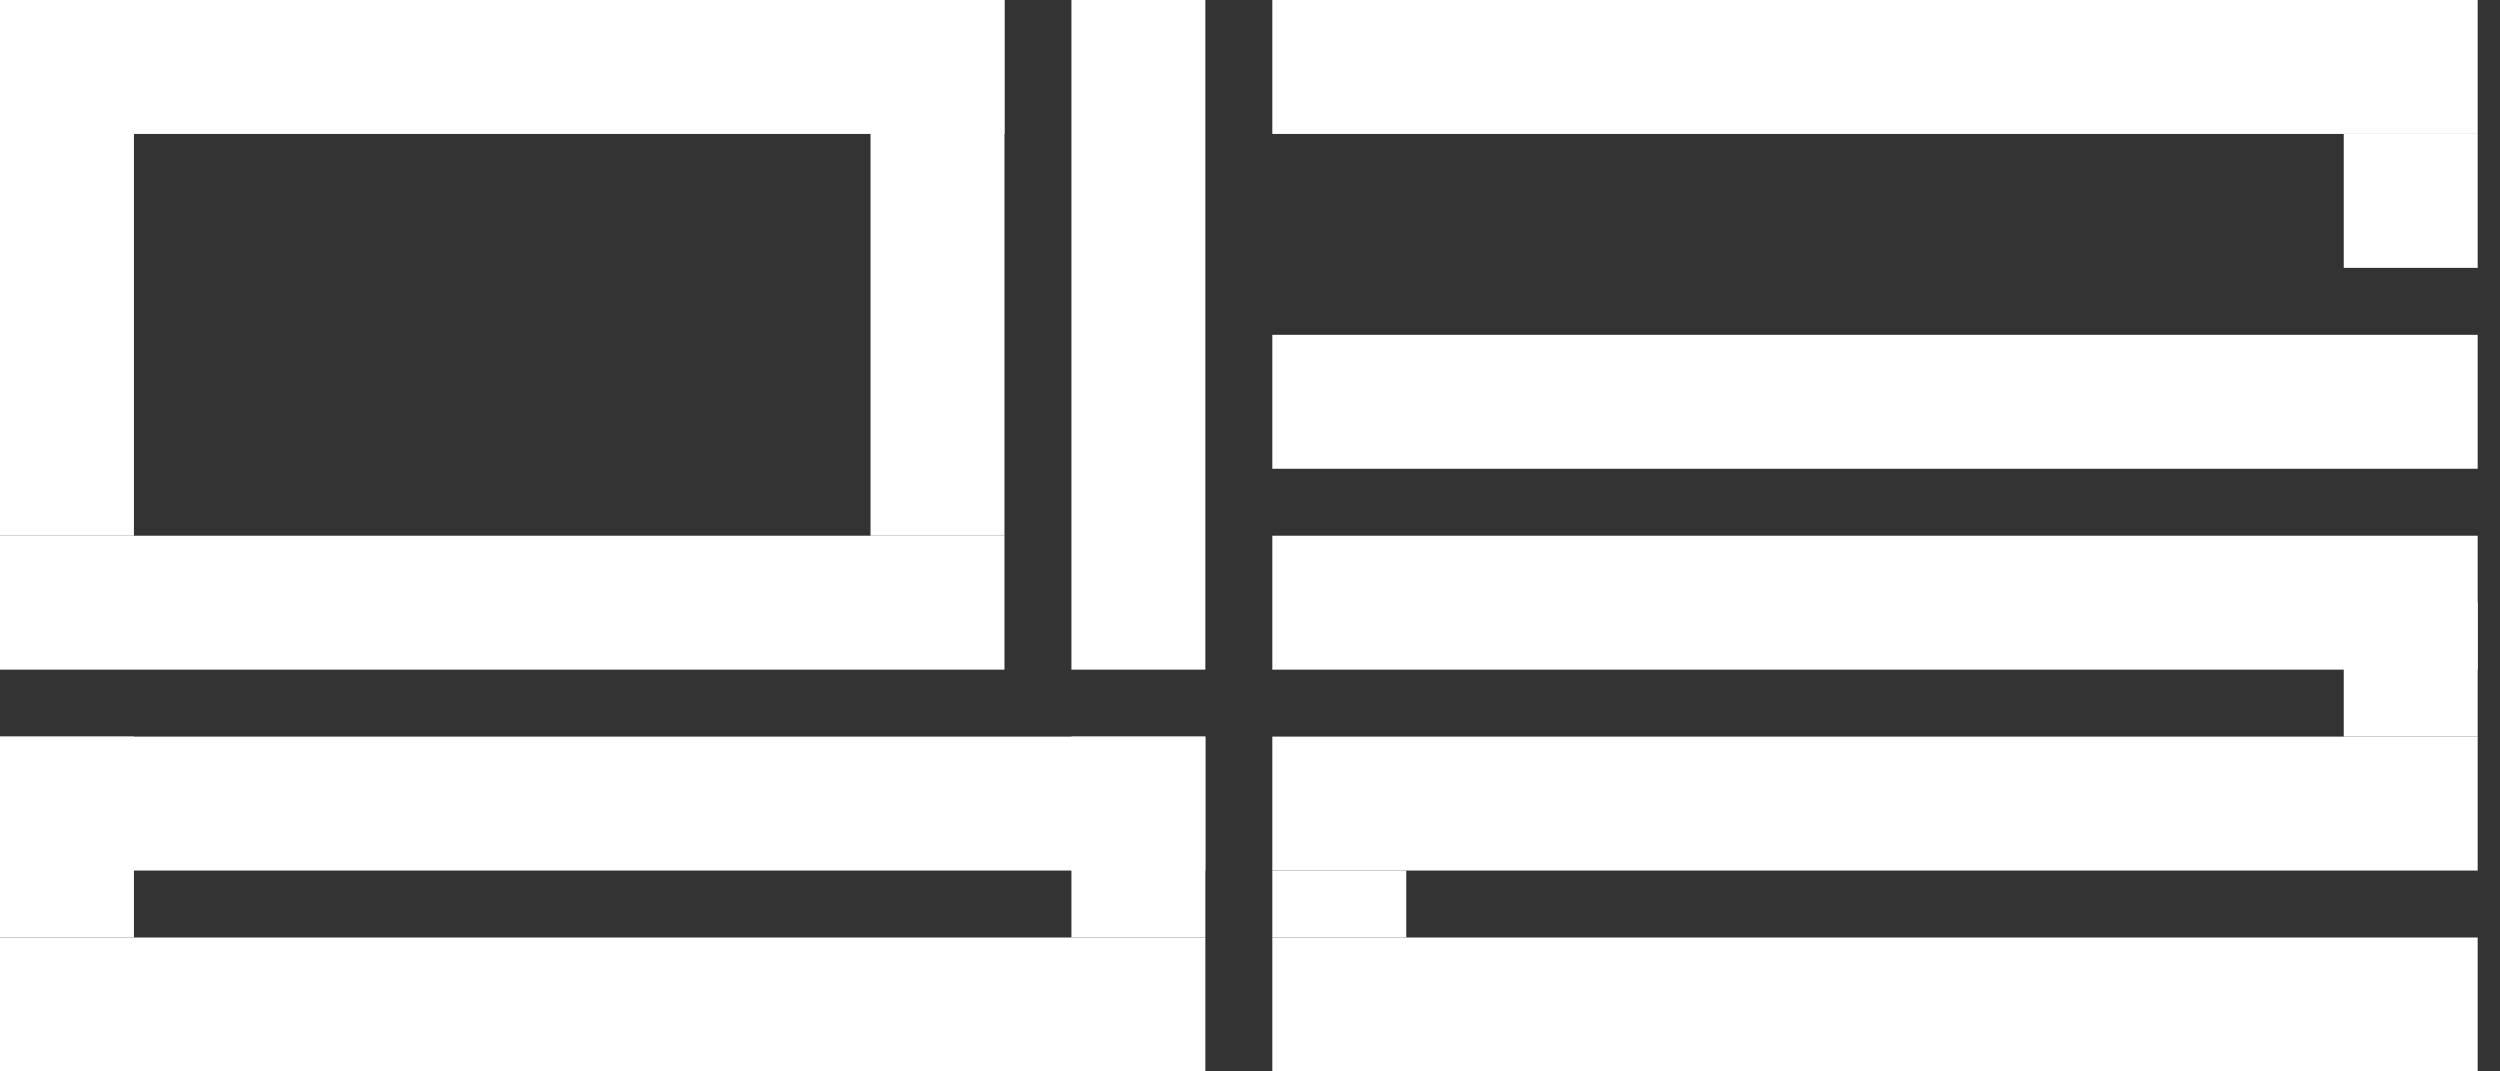 <svg width="56" height="24" viewBox="0 0 56 24" fill="none" xmlns="http://www.w3.org/2000/svg">
  <rect x="0" y="0" width="56" height="24" fill="#333333" stroke="none"/>
  <rect x="52.5" y="3" width="3" height="3" fill="white" />
  <rect x="28.5" y="19.5" width="3" height="1.5" fill="white" />
  <rect x="52.5" y="13.5" width="3" height="3" fill="white" />
  <rect x="28.5" y="3" width="3" height="27" transform="rotate(-90 28.5 3)" fill="white" />
  <rect x="28.5" y="10.5" width="3" height="27" transform="rotate(-90 28.5 10.5)" fill="white" />
  <rect x="28.5" y="15" width="3" height="27" transform="rotate(-90 28.5 15)" fill="white" />
  <rect x="28.5" y="19.5" width="3" height="27" transform="rotate(-90 28.5 19.5)" fill="white" />
  <rect x="28.5" y="24" width="3" height="27" transform="rotate(-90 28.5 24)" fill="white" />
  <rect x="24" width="3" height="15" fill="white" />
  <rect x="19.5" width="3" height="12" fill="white" />
  <rect width="3" height="12" fill="white" />
  <rect y="16.5" width="3" height="4.5" fill="white" />
  <rect x="24" y="16.5" width="3" height="4.5" fill="white" />
  <rect y="3" width="3" height="22.5" transform="rotate(-90 0 3)" fill="white" />
  <rect y="15" width="3" height="22.5" transform="rotate(-90 0 15)" fill="white" />
  <rect y="19.5" width="3" height="27" transform="rotate(-90 0 19.5)" fill="white" />
  <rect y="24" width="3" height="27" transform="rotate(-90 0 24)" fill="white" />
</svg>
  